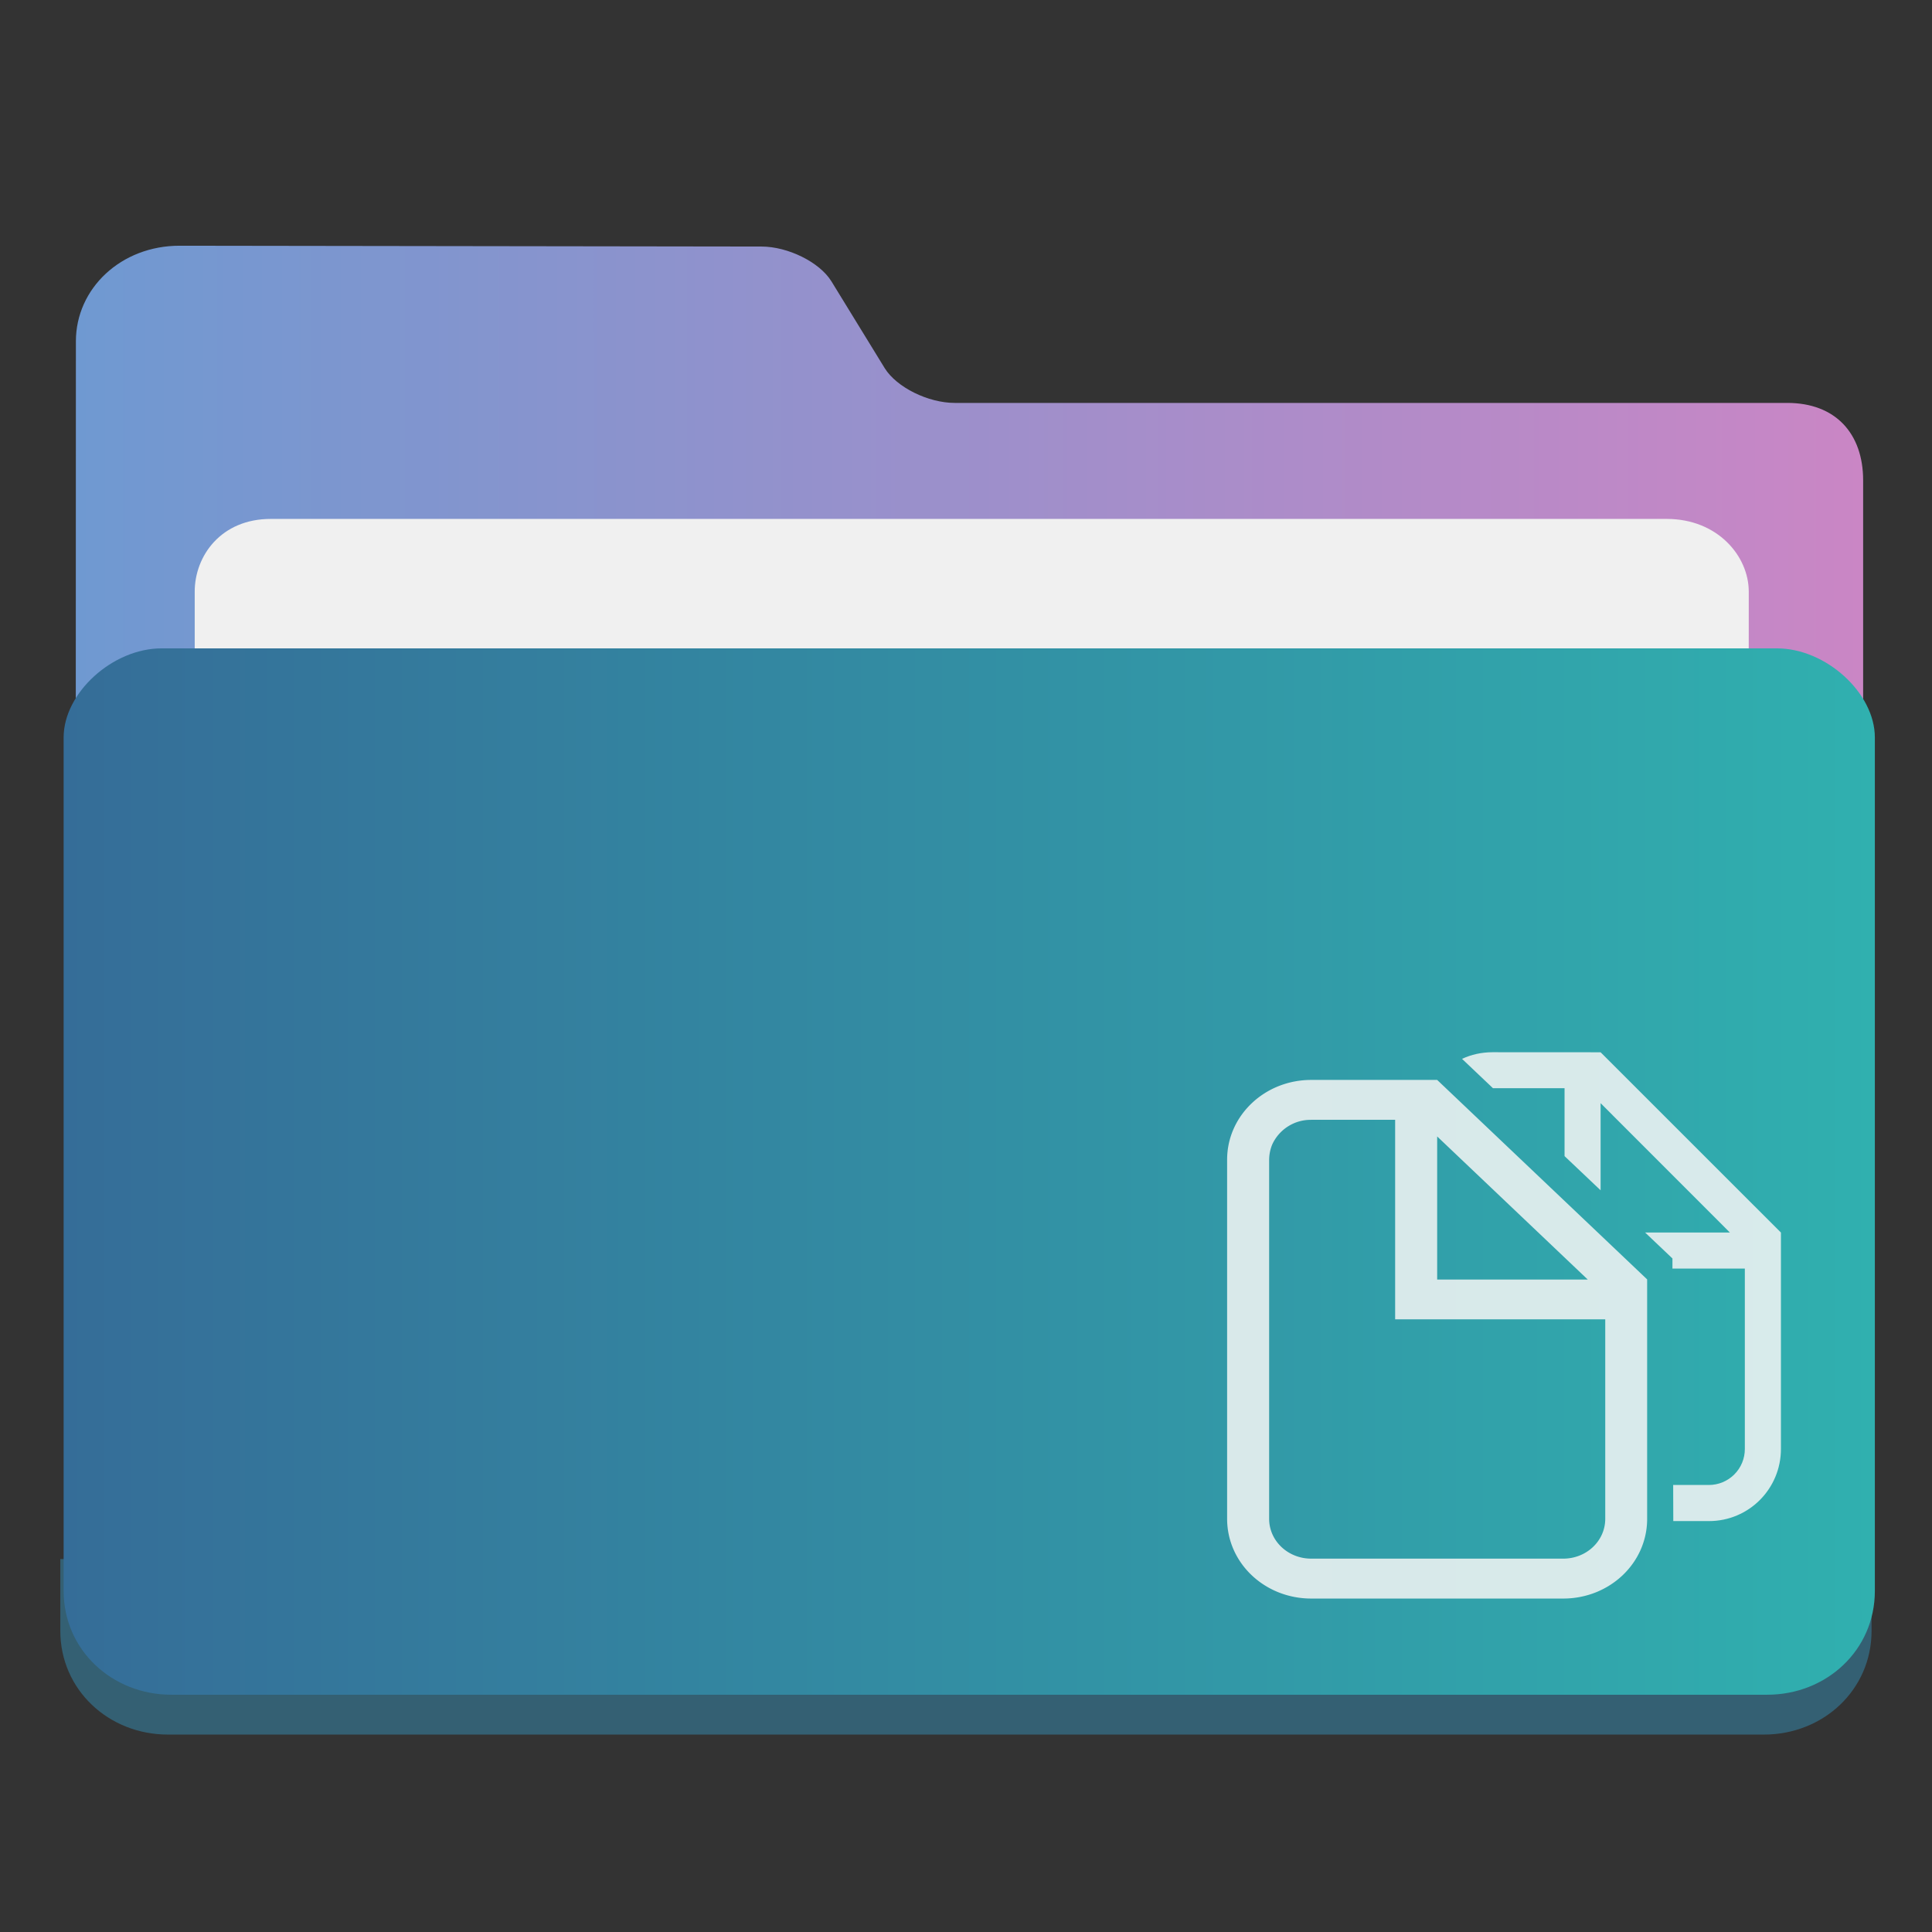 <svg xmlns="http://www.w3.org/2000/svg" width="32" height="32" xmlns:v="https://vecta.io/nano"><rect width="100%" height="100%" fill="#333333" stroke="none"/><defs><linearGradient id="A" x1="386.572" x2="446.572" y1="522.464" y2="522.464" gradientUnits="userSpaceOnUse"><stop offset="0" stop-color="#356d98"/><stop offset="1" stop-color="#30b0af"/></linearGradient><linearGradient id="B" x1="386.966" x2="446.183" y1="514.602" y2="514.602" gradientUnits="userSpaceOnUse"><stop offset="0" stop-color="#6f99d1"/><stop offset="1" stop-color="#ca86c5"/></linearGradient></defs><path d="m0.999 25.823v1.189c0 0.976 0.8 1.718 1.783 1.718h26.434c0.985 0 1.783-0.742 1.783-1.718v-1.188" fill="#346073"/><path fill="url(#B)" d="M416.09 497.005c-.88 0-1.922-.516-2.317-1.148l-1.77-2.884c-.393-.631-1.435-1.147-2.315-1.148l-19.27-.027c-1.946-.003-3.44 1.416-3.44 3.166l-.012 39.848h59.217v-35.24c0-1.554-.914-2.567-2.515-2.567z" transform="matrix(.5 0 0 .5 -192.232 -241.829)"/><path fill="#f0f0f0" d="M28.964 13.415H3.225V9.8c0-.591.434-1.205 1.259-1.205h23.123c.839 0 1.358.613 1.358 1.205z"/><path fill="url(#A)" d="M443.328 505.136h-53.513c-1.622 0-3.243 1.475-3.243 2.95v28.276c0 1.951 1.601 3.436 3.566 3.436h52.867c1.97 0 3.566-1.484 3.566-3.436v-28.275c0-1.475-1.622-2.951-3.243-2.951" transform="matrix(.5 0 0 .5 -192.232 -241.829)"/><g fill="#e9f1f1" opacity=".91"><path d="M21.718 17.887c-.77 0-1.393.59-1.393 1.321v5.948c0 .732.622 1.321 1.393 1.321h4.174c.77 0 1.39-.589 1.39-1.32v-3.966l-3.478-3.304zm0 .66h1.39v3.305h3.48v3.304c0 .366-.31.66-.696.66h-4.174c-.385 0-.697-.294-.697-.66v-5.948q.002-.138.054-.258a.7.7 0 0 1 .643-.402m2.086.275l2.494 2.37h-2.494z"/><path d="M24.718 17.428q-.271.002-.502.11l.512.486h1.186v1.125l.597.566v-1.443l2.141 2.142h-1.404l.453.43v.168H28.9v2.986c.001.158-.062.311-.174.423s-.264.175-.422.175h-.591l.002.598h.59c.661 0 1.193-.534 1.193-1.196v-3.583l-2.987-2.986z"/></g></svg>